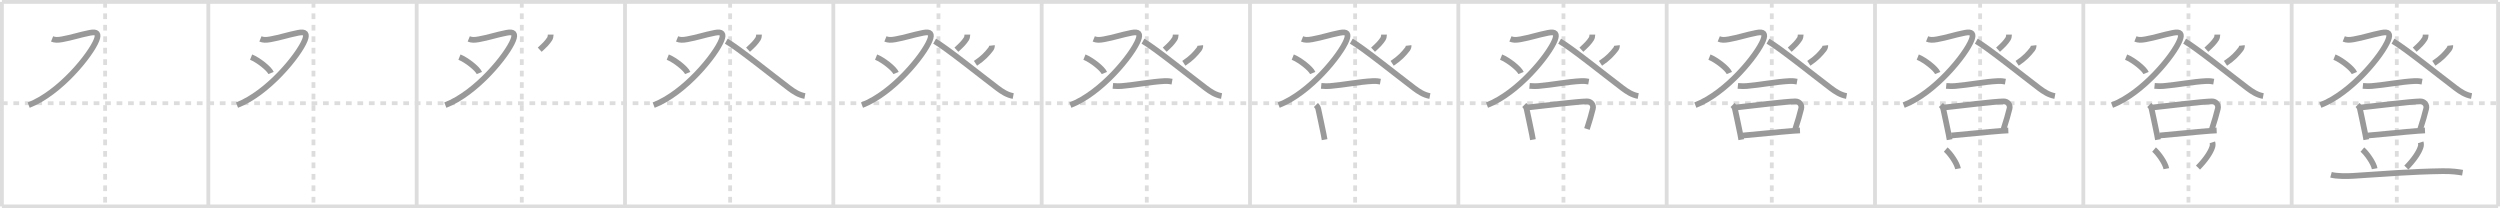 <svg width="1308px" height="109px" viewBox="0 0 1308 109" xmlns="http://www.w3.org/2000/svg" xmlns:xlink="http://www.w3.org/1999/xlink" xml:space="preserve" version="1.1" baseProfile="full">
<line x1="1" y1="1" x2="1307" y2="1" style="stroke:#ddd;stroke-width:2"></line>
<line x1="1" y1="1" x2="1" y2="108" style="stroke:#ddd;stroke-width:2"></line>
<line x1="1" y1="108" x2="1307" y2="108" style="stroke:#ddd;stroke-width:2"></line>
<line x1="1307" y1="1" x2="1307" y2="108" style="stroke:#ddd;stroke-width:2"></line>
<line x1="109" y1="1" x2="109" y2="108" style="stroke:#ddd;stroke-width:2"></line>
<line x1="218" y1="1" x2="218" y2="108" style="stroke:#ddd;stroke-width:2"></line>
<line x1="327" y1="1" x2="327" y2="108" style="stroke:#ddd;stroke-width:2"></line>
<line x1="436" y1="1" x2="436" y2="108" style="stroke:#ddd;stroke-width:2"></line>
<line x1="545" y1="1" x2="545" y2="108" style="stroke:#ddd;stroke-width:2"></line>
<line x1="654" y1="1" x2="654" y2="108" style="stroke:#ddd;stroke-width:2"></line>
<line x1="763" y1="1" x2="763" y2="108" style="stroke:#ddd;stroke-width:2"></line>
<line x1="872" y1="1" x2="872" y2="108" style="stroke:#ddd;stroke-width:2"></line>
<line x1="981" y1="1" x2="981" y2="108" style="stroke:#ddd;stroke-width:2"></line>
<line x1="1090" y1="1" x2="1090" y2="108" style="stroke:#ddd;stroke-width:2"></line>
<line x1="1199" y1="1" x2="1199" y2="108" style="stroke:#ddd;stroke-width:2"></line>
<line x1="1" y1="54" x2="1307" y2="54" style="stroke:#ddd;stroke-width:2;stroke-dasharray:3 3"></line>
<line x1="55" y1="1" x2="55" y2="108" style="stroke:#ddd;stroke-width:2;stroke-dasharray:3 3"></line>
<line x1="164" y1="1" x2="164" y2="108" style="stroke:#ddd;stroke-width:2;stroke-dasharray:3 3"></line>
<line x1="273" y1="1" x2="273" y2="108" style="stroke:#ddd;stroke-width:2;stroke-dasharray:3 3"></line>
<line x1="382" y1="1" x2="382" y2="108" style="stroke:#ddd;stroke-width:2;stroke-dasharray:3 3"></line>
<line x1="491" y1="1" x2="491" y2="108" style="stroke:#ddd;stroke-width:2;stroke-dasharray:3 3"></line>
<line x1="600" y1="1" x2="600" y2="108" style="stroke:#ddd;stroke-width:2;stroke-dasharray:3 3"></line>
<line x1="709" y1="1" x2="709" y2="108" style="stroke:#ddd;stroke-width:2;stroke-dasharray:3 3"></line>
<line x1="818" y1="1" x2="818" y2="108" style="stroke:#ddd;stroke-width:2;stroke-dasharray:3 3"></line>
<line x1="927" y1="1" x2="927" y2="108" style="stroke:#ddd;stroke-width:2;stroke-dasharray:3 3"></line>
<line x1="1036" y1="1" x2="1036" y2="108" style="stroke:#ddd;stroke-width:2;stroke-dasharray:3 3"></line>
<line x1="1145" y1="1" x2="1145" y2="108" style="stroke:#ddd;stroke-width:2;stroke-dasharray:3 3"></line>
<line x1="1254" y1="1" x2="1254" y2="108" style="stroke:#ddd;stroke-width:2;stroke-dasharray:3 3"></line>
<path d="M27.25,20.36c1.5,0.61,2.85,0.63,5.25,0.2c5.25-0.94,9-2.31,14.49-3.39c3.96-0.77,4.79,0.52,3.51,3.81C47.5,28.69,31.25,48.75,15.0,55" style="fill:none;stroke:#999;stroke-width:3"></path>

<path d="M136.25,20.36c1.5,0.61,2.85,0.63,5.25,0.2c5.25-0.94,9-2.31,14.49-3.39c3.96-0.77,4.79,0.52,3.51,3.81C156.5,28.69,140.25,48.75,124.0,55" style="fill:none;stroke:#999;stroke-width:3"></path>
<path d="M131.38,29.88c3.68,1.47,9.51,6.03,10.43,8.32" style="fill:none;stroke:#999;stroke-width:3"></path>

<path d="M245.25,20.36c1.5,0.61,2.85,0.63,5.25,0.2c5.25-0.94,9-2.31,14.49-3.39c3.96-0.77,4.79,0.52,3.51,3.81C265.5,28.69,249.25,48.75,233.0,55" style="fill:none;stroke:#999;stroke-width:3"></path>
<path d="M240.38,29.88c3.68,1.47,9.51,6.03,10.43,8.32" style="fill:none;stroke:#999;stroke-width:3"></path>
<path d="M288.13,18.12c0,0.75-0.23,1.76-0.51,2.17c-1.37,2.08-2.37,3.08-5.24,5.71" style="fill:none;stroke:#999;stroke-width:3"></path>

<path d="M354.25,20.36c1.5,0.61,2.85,0.63,5.25,0.2c5.25-0.94,9-2.31,14.49-3.39c3.96-0.77,4.79,0.52,3.51,3.81C374.5,28.69,358.25,48.75,342.0,55" style="fill:none;stroke:#999;stroke-width:3"></path>
<path d="M349.38,29.88c3.68,1.47,9.51,6.03,10.43,8.32" style="fill:none;stroke:#999;stroke-width:3"></path>
<path d="M397.13,18.12c0,0.75-0.23,1.76-0.51,2.17c-1.37,2.08-2.37,3.08-5.24,5.71" style="fill:none;stroke:#999;stroke-width:3"></path>
<path d="M380.0,21.54C386.12,25,404.64,39.93,412.82,46.08c2.58,1.94,5.08,3.56,8.3,4.17" style="fill:none;stroke:#999;stroke-width:3"></path>

<path d="M463.25,20.36c1.5,0.61,2.85,0.63,5.25,0.2c5.25-0.94,9-2.31,14.49-3.39c3.96-0.77,4.79,0.52,3.51,3.81C483.5,28.69,467.25,48.75,451.0,55" style="fill:none;stroke:#999;stroke-width:3"></path>
<path d="M458.38,29.88c3.68,1.47,9.51,6.03,10.43,8.32" style="fill:none;stroke:#999;stroke-width:3"></path>
<path d="M506.13,18.12c0,0.75-0.23,1.76-0.51,2.17c-1.37,2.08-2.37,3.08-5.24,5.71" style="fill:none;stroke:#999;stroke-width:3"></path>
<path d="M489.0,21.54C495.12,25,513.64,39.93,521.82,46.08c2.58,1.94,5.08,3.56,8.3,4.17" style="fill:none;stroke:#999;stroke-width:3"></path>
<path d="M518.98,23.8c0.07,0.59-0.24,1.43-0.6,1.9c-1.88,2.43-4,4.8-8,7.43" style="fill:none;stroke:#999;stroke-width:3"></path>

<path d="M572.25,20.36c1.5,0.61,2.85,0.63,5.25,0.2c5.25-0.94,9-2.31,14.49-3.39c3.96-0.77,4.79,0.52,3.51,3.81C592.5,28.69,576.25,48.75,560.0,55" style="fill:none;stroke:#999;stroke-width:3"></path>
<path d="M567.38,29.88c3.68,1.47,9.51,6.03,10.43,8.32" style="fill:none;stroke:#999;stroke-width:3"></path>
<path d="M615.13,18.12c0,0.75-0.23,1.76-0.51,2.17c-1.37,2.08-2.37,3.08-5.24,5.71" style="fill:none;stroke:#999;stroke-width:3"></path>
<path d="M598.0,21.54C604.12,25,622.64,39.93,630.82,46.08c2.58,1.94,5.08,3.56,8.3,4.17" style="fill:none;stroke:#999;stroke-width:3"></path>
<path d="M627.98,23.8c0.07,0.59-0.24,1.43-0.6,1.9c-1.88,2.43-4,4.8-8,7.43" style="fill:none;stroke:#999;stroke-width:3"></path>
<path d="M582.25,44.94c2.02,0.19,3.52,0.17,4.63,0.07c7.49-0.64,15.49-2.26,22.44-2.6c1.85-0.09,2.97,0.15,3.9,0.31" style="fill:none;stroke:#999;stroke-width:3"></path>

<path d="M681.25,20.36c1.5,0.61,2.85,0.63,5.25,0.2c5.25-0.94,9-2.31,14.49-3.39c3.96-0.77,4.79,0.52,3.51,3.81C701.5,28.69,685.25,48.75,669.0,55" style="fill:none;stroke:#999;stroke-width:3"></path>
<path d="M676.38,29.88c3.68,1.47,9.51,6.03,10.43,8.32" style="fill:none;stroke:#999;stroke-width:3"></path>
<path d="M724.13,18.12c0,0.75-0.23,1.76-0.51,2.17c-1.37,2.08-2.37,3.08-5.24,5.71" style="fill:none;stroke:#999;stroke-width:3"></path>
<path d="M707.0,21.54C713.12,25,731.64,39.93,739.82,46.08c2.58,1.94,5.08,3.56,8.3,4.17" style="fill:none;stroke:#999;stroke-width:3"></path>
<path d="M736.98,23.8c0.07,0.59-0.24,1.43-0.6,1.9c-1.88,2.43-4,4.8-8,7.43" style="fill:none;stroke:#999;stroke-width:3"></path>
<path d="M691.25,44.94c2.02,0.19,3.52,0.17,4.63,0.07c7.49-0.64,15.49-2.26,22.44-2.6c1.85-0.09,2.97,0.15,3.9,0.31" style="fill:none;stroke:#999;stroke-width:3"></path>
<path d="M688.49,54.93c0.73,0.73,1.11,1.45,1.23,2.06c0.67,3.41,1.85,8.26,2.82,13.36c0.17,0.9,0.33,1.81,0.49,2.72" style="fill:none;stroke:#999;stroke-width:3"></path>

<path d="M790.25,20.36c1.5,0.61,2.85,0.63,5.25,0.2c5.25-0.94,9-2.31,14.49-3.39c3.96-0.77,4.79,0.52,3.51,3.81C810.5,28.69,794.25,48.75,778.0,55" style="fill:none;stroke:#999;stroke-width:3"></path>
<path d="M785.38,29.88c3.68,1.47,9.51,6.03,10.43,8.32" style="fill:none;stroke:#999;stroke-width:3"></path>
<path d="M833.13,18.12c0,0.75-0.23,1.76-0.51,2.17c-1.37,2.08-2.37,3.08-5.24,5.71" style="fill:none;stroke:#999;stroke-width:3"></path>
<path d="M816.0,21.54C822.12,25,840.64,39.93,848.82,46.08c2.58,1.94,5.08,3.56,8.3,4.17" style="fill:none;stroke:#999;stroke-width:3"></path>
<path d="M845.98,23.8c0.07,0.59-0.24,1.43-0.6,1.9c-1.88,2.43-4,4.8-8,7.43" style="fill:none;stroke:#999;stroke-width:3"></path>
<path d="M800.25,44.94c2.02,0.19,3.52,0.17,4.63,0.07c7.49-0.64,15.49-2.26,22.44-2.6c1.85-0.09,2.97,0.15,3.9,0.31" style="fill:none;stroke:#999;stroke-width:3"></path>
<path d="M797.49,54.93c0.73,0.73,1.11,1.45,1.23,2.06c0.67,3.41,1.85,8.26,2.82,13.36c0.17,0.9,0.33,1.81,0.49,2.72" style="fill:none;stroke:#999;stroke-width:3"></path>
<path d="M799.16,56.24c10.21-1.11,25.93-3.1,31.12-3.2c2.15-0.04,3.59,1.86,3.11,3.77c-0.87,3.43-1.64,6.2-3.1,10.67" style="fill:none;stroke:#999;stroke-width:3"></path>

<path d="M899.25,20.36c1.5,0.61,2.85,0.63,5.25,0.2c5.25-0.94,9-2.31,14.49-3.39c3.96-0.77,4.79,0.52,3.51,3.81C919.5,28.69,903.25,48.75,887.0,55" style="fill:none;stroke:#999;stroke-width:3"></path>
<path d="M894.38,29.88c3.68,1.47,9.51,6.03,10.43,8.32" style="fill:none;stroke:#999;stroke-width:3"></path>
<path d="M942.13,18.12c0,0.75-0.23,1.76-0.51,2.17c-1.37,2.08-2.37,3.08-5.24,5.71" style="fill:none;stroke:#999;stroke-width:3"></path>
<path d="M925.0,21.54C931.12,25,949.64,39.93,957.82,46.08c2.58,1.94,5.08,3.56,8.3,4.17" style="fill:none;stroke:#999;stroke-width:3"></path>
<path d="M954.98,23.8c0.07,0.59-0.24,1.43-0.6,1.9c-1.88,2.43-4,4.8-8,7.43" style="fill:none;stroke:#999;stroke-width:3"></path>
<path d="M909.25,44.94c2.02,0.19,3.52,0.17,4.63,0.07c7.49-0.64,15.49-2.26,22.44-2.6c1.85-0.09,2.97,0.15,3.9,0.31" style="fill:none;stroke:#999;stroke-width:3"></path>
<path d="M906.49,54.93c0.73,0.73,1.11,1.45,1.23,2.06c0.67,3.41,1.85,8.26,2.82,13.36c0.17,0.9,0.33,1.81,0.49,2.72" style="fill:none;stroke:#999;stroke-width:3"></path>
<path d="M908.16,56.24c10.21-1.11,25.93-3.1,31.12-3.2c2.15-0.04,3.59,1.86,3.11,3.77c-0.87,3.43-1.64,6.2-3.1,10.67" style="fill:none;stroke:#999;stroke-width:3"></path>
<path d="M911.93,70.89c6.62-0.54,18.9-1.88,26.32-2.43c1.35-0.1,2.54-0.17,3.5-0.21" style="fill:none;stroke:#999;stroke-width:3"></path>

<path d="M1008.25,20.36c1.5,0.61,2.85,0.63,5.25,0.2c5.25-0.94,9-2.31,14.49-3.39c3.96-0.77,4.79,0.52,3.51,3.81C1028.5,28.69,1012.25,48.75,996.0,55" style="fill:none;stroke:#999;stroke-width:3"></path>
<path d="M1003.38,29.88c3.68,1.47,9.51,6.03,10.43,8.32" style="fill:none;stroke:#999;stroke-width:3"></path>
<path d="M1051.13,18.12c0,0.75-0.23,1.76-0.51,2.17c-1.37,2.08-2.37,3.08-5.24,5.71" style="fill:none;stroke:#999;stroke-width:3"></path>
<path d="M1034.0,21.54C1040.12,25,1058.64,39.93,1066.82,46.08c2.58,1.94,5.08,3.56,8.3,4.17" style="fill:none;stroke:#999;stroke-width:3"></path>
<path d="M1063.98,23.8c0.07,0.59-0.24,1.43-0.6,1.9c-1.88,2.43-4,4.8-8,7.43" style="fill:none;stroke:#999;stroke-width:3"></path>
<path d="M1018.25,44.94c2.02,0.19,3.52,0.17,4.63,0.07c7.49-0.64,15.49-2.26,22.44-2.6c1.85-0.09,2.97,0.15,3.9,0.31" style="fill:none;stroke:#999;stroke-width:3"></path>
<path d="M1015.49,54.93c0.73,0.73,1.11,1.45,1.23,2.06c0.67,3.41,1.85,8.26,2.82,13.36c0.17,0.9,0.33,1.81,0.49,2.72" style="fill:none;stroke:#999;stroke-width:3"></path>
<path d="M1017.16,56.24c10.21-1.11,25.93-3.1,31.12-3.2c2.15-0.04,3.59,1.86,3.11,3.77c-0.87,3.43-1.64,6.2-3.1,10.67" style="fill:none;stroke:#999;stroke-width:3"></path>
<path d="M1020.93,70.89c6.62-0.54,18.9-1.88,26.32-2.43c1.35-0.1,2.54-0.17,3.5-0.21" style="fill:none;stroke:#999;stroke-width:3"></path>
<path d="M1018.0,78.25c2.29,1.96,5.86,6.96,6.43,10.01" style="fill:none;stroke:#999;stroke-width:3"></path>

<path d="M1117.25,20.36c1.5,0.61,2.85,0.63,5.25,0.2c5.25-0.94,9-2.31,14.49-3.39c3.96-0.77,4.79,0.52,3.51,3.81C1137.5,28.69,1121.25,48.75,1105.0,55" style="fill:none;stroke:#999;stroke-width:3"></path>
<path d="M1112.38,29.88c3.68,1.47,9.51,6.03,10.43,8.32" style="fill:none;stroke:#999;stroke-width:3"></path>
<path d="M1160.13,18.12c0,0.75-0.23,1.76-0.51,2.17c-1.37,2.08-2.37,3.08-5.24,5.71" style="fill:none;stroke:#999;stroke-width:3"></path>
<path d="M1143.0,21.54C1149.12,25,1167.64,39.93,1175.82,46.08c2.58,1.94,5.08,3.56,8.3,4.17" style="fill:none;stroke:#999;stroke-width:3"></path>
<path d="M1172.98,23.8c0.07,0.59-0.24,1.43-0.6,1.9c-1.88,2.43-4,4.8-8,7.43" style="fill:none;stroke:#999;stroke-width:3"></path>
<path d="M1127.25,44.94c2.02,0.19,3.52,0.17,4.63,0.07c7.49-0.64,15.49-2.26,22.44-2.6c1.85-0.09,2.97,0.15,3.9,0.31" style="fill:none;stroke:#999;stroke-width:3"></path>
<path d="M1124.49,54.93c0.73,0.73,1.11,1.45,1.23,2.06c0.67,3.41,1.85,8.26,2.82,13.36c0.17,0.9,0.33,1.81,0.49,2.72" style="fill:none;stroke:#999;stroke-width:3"></path>
<path d="M1126.16,56.24c10.21-1.11,25.93-3.1,31.12-3.2c2.15-0.04,3.59,1.86,3.11,3.77c-0.87,3.43-1.64,6.2-3.1,10.67" style="fill:none;stroke:#999;stroke-width:3"></path>
<path d="M1129.93,70.89c6.62-0.54,18.9-1.88,26.32-2.43c1.35-0.1,2.54-0.17,3.5-0.21" style="fill:none;stroke:#999;stroke-width:3"></path>
<path d="M1127.0,78.25c2.29,1.96,5.86,6.96,6.43,10.01" style="fill:none;stroke:#999;stroke-width:3"></path>
<path d="M1157.5,74.47c0.25,0.78,0.22,1.73-0.03,2.44c-0.85,2.76-3.57,6.82-7.48,10.77" style="fill:none;stroke:#999;stroke-width:3"></path>

<path d="M1226.25,20.36c1.5,0.61,2.85,0.63,5.25,0.2c5.25-0.94,9-2.31,14.49-3.39c3.96-0.77,4.79,0.52,3.51,3.81C1246.5,28.69,1230.25,48.75,1214.0,55" style="fill:none;stroke:#999;stroke-width:3"></path>
<path d="M1221.38,29.88c3.68,1.47,9.51,6.03,10.43,8.32" style="fill:none;stroke:#999;stroke-width:3"></path>
<path d="M1269.13,18.12c0,0.75-0.23,1.76-0.51,2.17c-1.37,2.08-2.37,3.08-5.24,5.71" style="fill:none;stroke:#999;stroke-width:3"></path>
<path d="M1252.0,21.54C1258.12,25,1276.64,39.93,1284.82,46.08c2.58,1.94,5.08,3.56,8.3,4.17" style="fill:none;stroke:#999;stroke-width:3"></path>
<path d="M1281.98,23.8c0.07,0.59-0.24,1.43-0.6,1.9c-1.88,2.43-4,4.8-8,7.43" style="fill:none;stroke:#999;stroke-width:3"></path>
<path d="M1236.25,44.94c2.02,0.19,3.52,0.17,4.63,0.07c7.49-0.64,15.49-2.26,22.44-2.6c1.85-0.09,2.97,0.15,3.9,0.31" style="fill:none;stroke:#999;stroke-width:3"></path>
<path d="M1233.49,54.93c0.73,0.73,1.11,1.45,1.23,2.06c0.67,3.41,1.85,8.26,2.82,13.36c0.17,0.9,0.33,1.81,0.49,2.72" style="fill:none;stroke:#999;stroke-width:3"></path>
<path d="M1235.16,56.24c10.21-1.11,25.93-3.1,31.12-3.2c2.15-0.04,3.59,1.86,3.11,3.77c-0.87,3.43-1.64,6.2-3.1,10.67" style="fill:none;stroke:#999;stroke-width:3"></path>
<path d="M1238.93,70.89c6.62-0.54,18.9-1.88,26.32-2.43c1.35-0.1,2.54-0.17,3.5-0.21" style="fill:none;stroke:#999;stroke-width:3"></path>
<path d="M1236.0,78.25c2.29,1.96,5.86,6.96,6.43,10.01" style="fill:none;stroke:#999;stroke-width:3"></path>
<path d="M1266.5,74.47c0.25,0.78,0.22,1.73-0.03,2.44c-0.85,2.76-3.57,6.82-7.48,10.77" style="fill:none;stroke:#999;stroke-width:3"></path>
<path d="M1219.58,91.44c3,0.83,8.5,0.77,11.49,0.58c15.12-0.98,30.46-2.24,46.86-2.48c4.99-0.07,7.99,0.4,10.49,0.82" style="fill:none;stroke:#999;stroke-width:3"></path>

</svg>